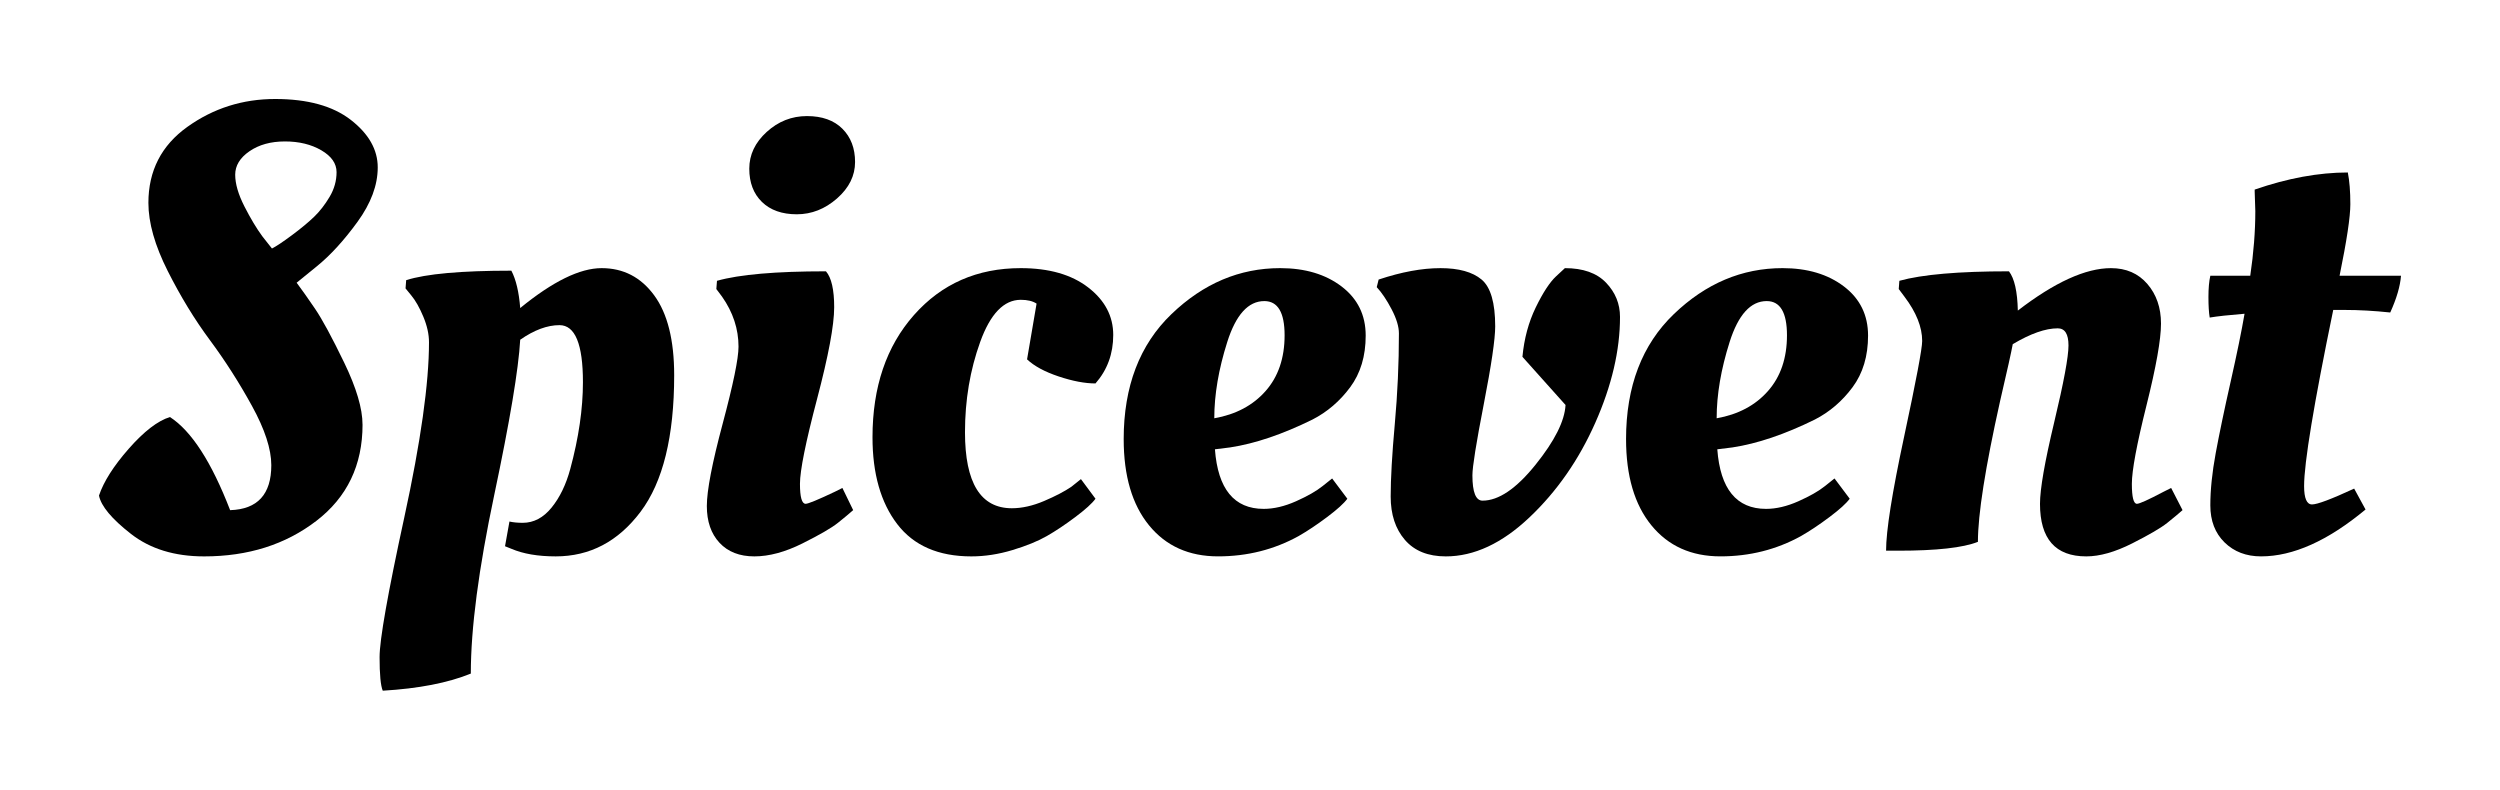 <?xml version="1.0" encoding="UTF-8" standalone="no"?>
<svg
   xmlns:svg="http://www.w3.org/2000/svg"
   xmlns="http://www.w3.org/2000/svg"
   width="252.553"
   height="79.775"
   version="1.1">
  <g
     transform="translate(-162.461,-540.702)">
      <path
         d="m 199.086,583.597 c -3e-5,4.096 -1.557,7.339 -4.672,9.729 -3.115,2.389 -6.891,3.584 -11.328,3.584 -2.987,0 -5.451,-0.757 -7.393,-2.271 -1.941,-1.514 -3.019,-2.805 -3.232,-3.873 0.47,-1.408 1.473,-2.986 3.009,-4.735 1.536,-1.749 2.922,-2.816 4.159,-3.2 2.176,1.409 4.202,4.545 6.08,9.408 2.773,-0.085 4.16,-1.599 4.16,-4.543 -2e-5,-1.622 -0.651,-3.618 -1.952,-5.985 -1.301,-2.368 -2.72,-4.586 -4.256,-6.655 -1.536,-2.069 -2.954,-4.394 -4.256,-6.976 -1.301,-2.581 -1.952,-4.875 -1.952,-6.88 0,-3.243 1.312,-5.804 3.937,-7.681 2.624,-1.877 5.579,-2.815 8.864,-2.815 3.285,5e-5 5.834,0.704 7.647,2.111 1.813,1.408 2.72,3.008 2.72,4.8 -3e-5,1.792 -0.683,3.627 -2.048,5.505 -1.365,1.878 -2.731,3.37 -4.097,4.479 l -2.047,1.664 c 0.512,0.684 1.13,1.559 1.855,2.625 0.725,1.066 1.707,2.88 2.944,5.439 1.238,2.56 1.856,4.65 1.856,6.271 z m -4.896,-20.99 c 0.576,-0.555 1.098,-1.227 1.567,-2.017 0.469,-0.79 0.704,-1.622 0.704,-2.496 -3e-5,-0.874 -0.512,-1.61 -1.536,-2.208 -1.024,-0.598 -2.251,-0.896 -3.68,-0.896 -1.429,4e-5 -2.624,0.331 -3.584,0.992 -0.96,0.661 -1.44,1.451 -1.44,2.368 -1e-5,0.917 0.31,1.984 0.929,3.2 0.619,1.216 1.227,2.229 1.823,3.039 l 0.961,1.217 c 0.427,-0.214 1.099,-0.661 2.017,-1.344 0.917,-0.682 1.664,-1.301 2.239,-1.855 z"
         style="fill:#000000;" />
      <path
         d="m 201.127,610.478 c -0.214,-0.512 -0.32,-1.642 -0.32,-3.392 0,-1.749 0.832,-6.453 2.496,-14.112 1.664,-7.659 2.496,-13.557 2.496,-17.695 -1e-5,-0.811 -0.192,-1.675 -0.576,-2.593 -0.384,-0.917 -0.79,-1.632 -1.217,-2.144 l -0.576,-0.705 0.064,-0.832 c 2.005,-0.639 5.547,-0.959 10.625,-0.959 0.469,0.896 0.767,2.154 0.895,3.775 3.286,-2.687 6.028,-4.031 8.226,-4.031 2.197,3e-5 3.968,0.917 5.312,2.752 1.344,1.835 2.016,4.523 2.016,8.064 -3e-5,6.186 -1.131,10.783 -3.392,13.791 -2.261,3.008 -5.12,4.512 -8.577,4.512 -1.792,0 -3.285,-0.256 -4.479,-0.768 l -0.641,-0.256 0.447,-2.496 c 0.384,0.086 0.832,0.129 1.344,0.129 1.109,0 2.08,-0.512 2.912,-1.536 0.832,-1.024 1.462,-2.326 1.889,-3.905 0.853,-3.158 1.279,-6.08 1.279,-8.768 -2e-5,-3.84 -0.789,-5.76 -2.367,-5.76 -1.237,2e-5 -2.56,0.491 -3.969,1.473 -0.171,2.986 -1.045,8.212 -2.623,15.679 -1.578,7.467 -2.367,13.483 -2.367,18.048 -2.305,0.939 -5.27,1.515 -8.896,1.729 z"
         style="fill:#000000;" />
      <path
         d="m 246.73,571.759 c -2e-5,1.792 -0.576,4.874 -1.728,9.247 -1.152,4.373 -1.728,7.231 -1.728,8.575 -10e-6,1.344 0.191,2.016 0.574,2.016 0.257,10e-6 1.238,-0.405 2.945,-1.215 l 0.768,-0.385 1.088,2.24 c -0.384,0.341 -0.896,0.768 -1.536,1.28 -0.64,0.512 -1.835,1.206 -3.584,2.08 -1.749,0.874 -3.371,1.312 -4.864,1.312 -1.494,0 -2.667,-0.459 -3.52,-1.376 -0.853,-0.917 -1.279,-2.155 -1.279,-3.712 0,-1.557 0.533,-4.33 1.6,-8.319 1.066,-3.989 1.6,-6.581 1.6,-7.776 -1e-5,-1.792 -0.555,-3.477 -1.664,-5.057 l -0.576,-0.768 0.065,-0.832 c 2.262,-0.639 5.931,-0.959 11.008,-0.959 0.555,0.639 0.832,1.855 0.832,3.648 z m -7.297,-10.656 c -0.853,-0.832 -1.279,-1.952 -1.279,-3.36 -1e-5,-1.408 0.587,-2.646 1.76,-3.713 1.173,-1.067 2.528,-1.601 4.064,-1.601 1.536,4e-5 2.731,0.427 3.584,1.28 0.853,0.854 1.279,1.974 1.279,3.36 -2e-5,1.387 -0.608,2.613 -1.823,3.68 -1.216,1.066 -2.57,1.6 -4.063,1.6 -1.494,3e-5 -2.667,-0.415 -3.521,-1.246 z"
         style="fill:#000000;" />
      <path
         d="m 265.578,570.989 c -1.707,3e-5 -3.073,1.419 -4.097,4.256 -1.024,2.837 -1.536,5.878 -1.536,9.121 -1e-5,5.12 1.579,7.68 4.736,7.68 1.023,10e-6 2.111,-0.245 3.264,-0.736 1.152,-0.491 2.07,-0.971 2.752,-1.439 l 0.961,-0.768 1.471,1.982 c -0.341,0.47 -1.024,1.089 -2.048,1.856 -1.024,0.768 -1.984,1.408 -2.88,1.92 -0.896,0.512 -2.048,0.982 -3.456,1.408 -1.408,0.426 -2.795,0.64 -4.159,0.64 -3.328,0 -5.824,-1.088 -7.488,-3.264 -1.664,-2.176 -2.496,-5.098 -2.496,-8.768 0,-5.078 1.397,-9.196 4.192,-12.353 2.795,-3.157 6.39,-4.735 10.784,-4.735 2.858,3e-5 5.13,0.651 6.815,1.952 1.686,1.301 2.528,2.901 2.528,4.8 -2e-5,1.898 -0.598,3.531 -1.793,4.896 -1.066,2e-5 -2.304,-0.235 -3.712,-0.704 -1.408,-0.469 -2.475,-1.046 -3.2,-1.729 l 0.961,-5.631 c -0.384,-0.256 -0.917,-0.385 -1.6,-0.385 z"
         style="fill:#000000;" />
      <path
         d="m 275.977,585.069 c 0,-5.333 1.611,-9.547 4.832,-12.64 3.221,-3.093 6.88,-4.64 10.977,-4.64 2.517,3e-5 4.586,0.619 6.207,1.855 1.621,1.237 2.432,2.89 2.432,4.96 -3e-5,2.07 -0.522,3.809 -1.567,5.217 -1.045,1.408 -2.314,2.496 -3.808,3.263 -3.03,1.494 -5.803,2.432 -8.32,2.816 l -1.535,0.191 c 0.298,4.012 1.941,6.018 4.928,6.018 1.023,0 2.111,-0.256 3.264,-0.769 1.152,-0.512 2.048,-1.024 2.688,-1.536 l 0.961,-0.768 1.535,2.047 c -0.341,0.47 -1.024,1.089 -2.048,1.856 -1.024,0.768 -1.984,1.408 -2.88,1.921 -2.475,1.365 -5.185,2.047 -8.129,2.047 -2.944,0 -5.269,-1.045 -6.976,-3.136 -1.706,-2.09 -2.56,-4.992 -2.56,-8.704 z m 9.152,-2.111 c 2.176,-0.384 3.904,-1.301 5.184,-2.752 1.28,-1.45 1.92,-3.328 1.92,-5.632 -2e-5,-2.304 -0.683,-3.456 -2.049,-3.456 -1.621,2e-5 -2.869,1.376 -3.743,4.128 -0.874,2.752 -1.312,5.323 -1.312,7.712 z"
         style="fill:#000000;" />
      <path
         d="m 307.973,567.79 c 1.855,3e-5 3.242,0.384 4.159,1.151 0.917,0.768 1.376,2.346 1.376,4.735 -1e-5,1.28 -0.384,3.894 -1.151,7.841 -0.768,3.947 -1.151,6.347 -1.151,7.2 -1e-5,1.707 0.341,2.561 1.023,2.561 1.621,10e-6 3.402,-1.205 5.344,-3.616 1.941,-2.411 2.955,-4.427 3.041,-6.048 l -4.354,-4.865 c 0.171,-1.835 0.619,-3.498 1.345,-4.991 0.726,-1.493 1.409,-2.538 2.048,-3.136 l 0.896,-0.832 c 1.835,3e-5 3.221,0.491 4.16,1.472 0.939,0.981 1.408,2.133 1.408,3.456 -3e-5,3.371 -0.832,6.934 -2.496,10.688 -1.664,3.755 -3.883,6.944 -6.656,9.567 -2.773,2.624 -5.59,3.936 -8.449,3.936 -1.792,0 -3.167,-0.555 -4.127,-1.664 -0.96,-1.109 -1.439,-2.571 -1.439,-4.384 0,-1.813 0.139,-4.256 0.416,-7.328 0.277,-3.072 0.416,-6.123 0.416,-9.151 0,-0.682 -0.245,-1.493 -0.736,-2.432 -0.491,-0.939 -0.992,-1.686 -1.504,-2.24 l 0.191,-0.768 c 2.305,-0.768 4.385,-1.152 6.24,-1.152 z"
         style="fill:#000000;" />
      <path
         d="m 326.727,585.069 c 0,-5.333 1.611,-9.547 4.832,-12.64 3.221,-3.093 6.88,-4.64 10.977,-4.64 2.517,3e-5 4.586,0.619 6.207,1.855 1.621,1.237 2.432,2.89 2.432,4.96 -3e-5,2.07 -0.522,3.809 -1.567,5.217 -1.045,1.408 -2.314,2.496 -3.808,3.263 -3.03,1.494 -5.803,2.432 -8.32,2.816 l -1.535,0.191 c 0.298,4.012 1.941,6.018 4.928,6.018 1.023,0 2.111,-0.256 3.264,-0.769 1.152,-0.512 2.048,-1.024 2.688,-1.536 l 0.961,-0.768 1.535,2.047 c -0.341,0.47 -1.024,1.089 -2.048,1.856 -1.024,0.768 -1.984,1.408 -2.88,1.921 -2.475,1.365 -5.185,2.047 -8.129,2.047 -2.944,0 -5.269,-1.045 -6.976,-3.136 -1.706,-2.09 -2.56,-4.992 -2.56,-8.704 z m 9.152,-2.111 c 2.176,-0.384 3.904,-1.301 5.184,-2.752 1.28,-1.45 1.92,-3.328 1.92,-5.632 -2e-5,-2.304 -0.683,-3.456 -2.049,-3.456 -1.621,2e-5 -2.869,1.376 -3.743,4.128 -0.874,2.752 -1.312,5.323 -1.312,7.712 z"
         style="fill:#000000;" />
      <path
         d="m 354.211,596.333 -1.217,0 c 0,-2.005 0.608,-5.845 1.824,-11.52 1.216,-5.674 1.824,-8.896 1.824,-9.664 -1e-5,-1.408 -0.598,-2.901 -1.793,-4.48 l -0.574,-0.768 0.062,-0.832 c 2.305,-0.639 5.995,-0.959 11.072,-0.959 0.555,0.725 0.854,2.048 0.896,3.967 3.712,-2.858 6.848,-4.287 9.408,-4.287 1.535,3e-5 2.761,0.533 3.679,1.6 0.917,1.066 1.376,2.4 1.376,4 -3e-5,1.6 -0.491,4.363 -1.472,8.288 -0.981,3.925 -1.472,6.56 -1.472,7.903 -3e-5,1.344 0.171,2.016 0.512,2.016 0.256,10e-6 1.153,-0.405 2.689,-1.215 l 0.768,-0.385 1.152,2.24 c -0.384,0.341 -0.896,0.768 -1.536,1.28 -0.64,0.512 -1.824,1.206 -3.553,2.08 -1.729,0.874 -3.275,1.312 -4.64,1.312 -3.115,0 -4.672,-1.771 -4.672,-5.312 -1e-5,-1.492 0.48,-4.244 1.439,-8.255 0.96,-4.011 1.439,-6.592 1.439,-7.744 -2e-5,-1.152 -0.363,-1.728 -1.088,-1.728 -1.237,2e-5 -2.751,0.533 -4.543,1.6 -0.129,0.725 -0.556,2.645 -1.281,5.76 -1.492,6.699 -2.238,11.436 -2.238,14.209 -1.494,0.596 -4.182,0.895 -8.064,0.895 z"
         style="fill:#000000;" />
      <path
         d="m 405.014,568.558 c -0.085,1.066 -0.447,2.304 -1.088,3.713 -1.621,-0.172 -3.157,-0.258 -4.607,-0.258 l -1.152,0 c -1.962,9.516 -2.943,15.447 -2.943,17.793 -2e-5,1.237 0.267,1.855 0.8,1.855 0.533,0 1.952,-0.533 4.257,-1.6 l 1.15,2.111 c -3.797,3.158 -7.316,4.736 -10.559,4.736 -1.493,0 -2.72,-0.469 -3.681,-1.408 -0.96,-0.939 -1.44,-2.187 -1.44,-3.744 0,-1.557 0.181,-3.317 0.544,-5.279 0.363,-1.962 0.864,-4.362 1.504,-7.199 0.64,-2.837 1.11,-5.131 1.409,-6.881 -1.579,0.128 -2.753,0.256 -3.521,0.385 -0.085,-0.513 -0.127,-1.207 -0.127,-2.081 0,-0.874 0.064,-1.589 0.191,-2.144 l 4.033,0 c 0.341,-2.303 0.512,-4.479 0.512,-6.527 l -0.064,-1.984 0,-0.191 c 3.328,-1.152 6.464,-1.728 9.408,-1.729 0.171,0.853 0.256,1.919 0.256,3.199 -2e-5,1.28 -0.363,3.691 -1.088,7.232 z"
         style="fill:#000000;" />
  </g>
</svg>

